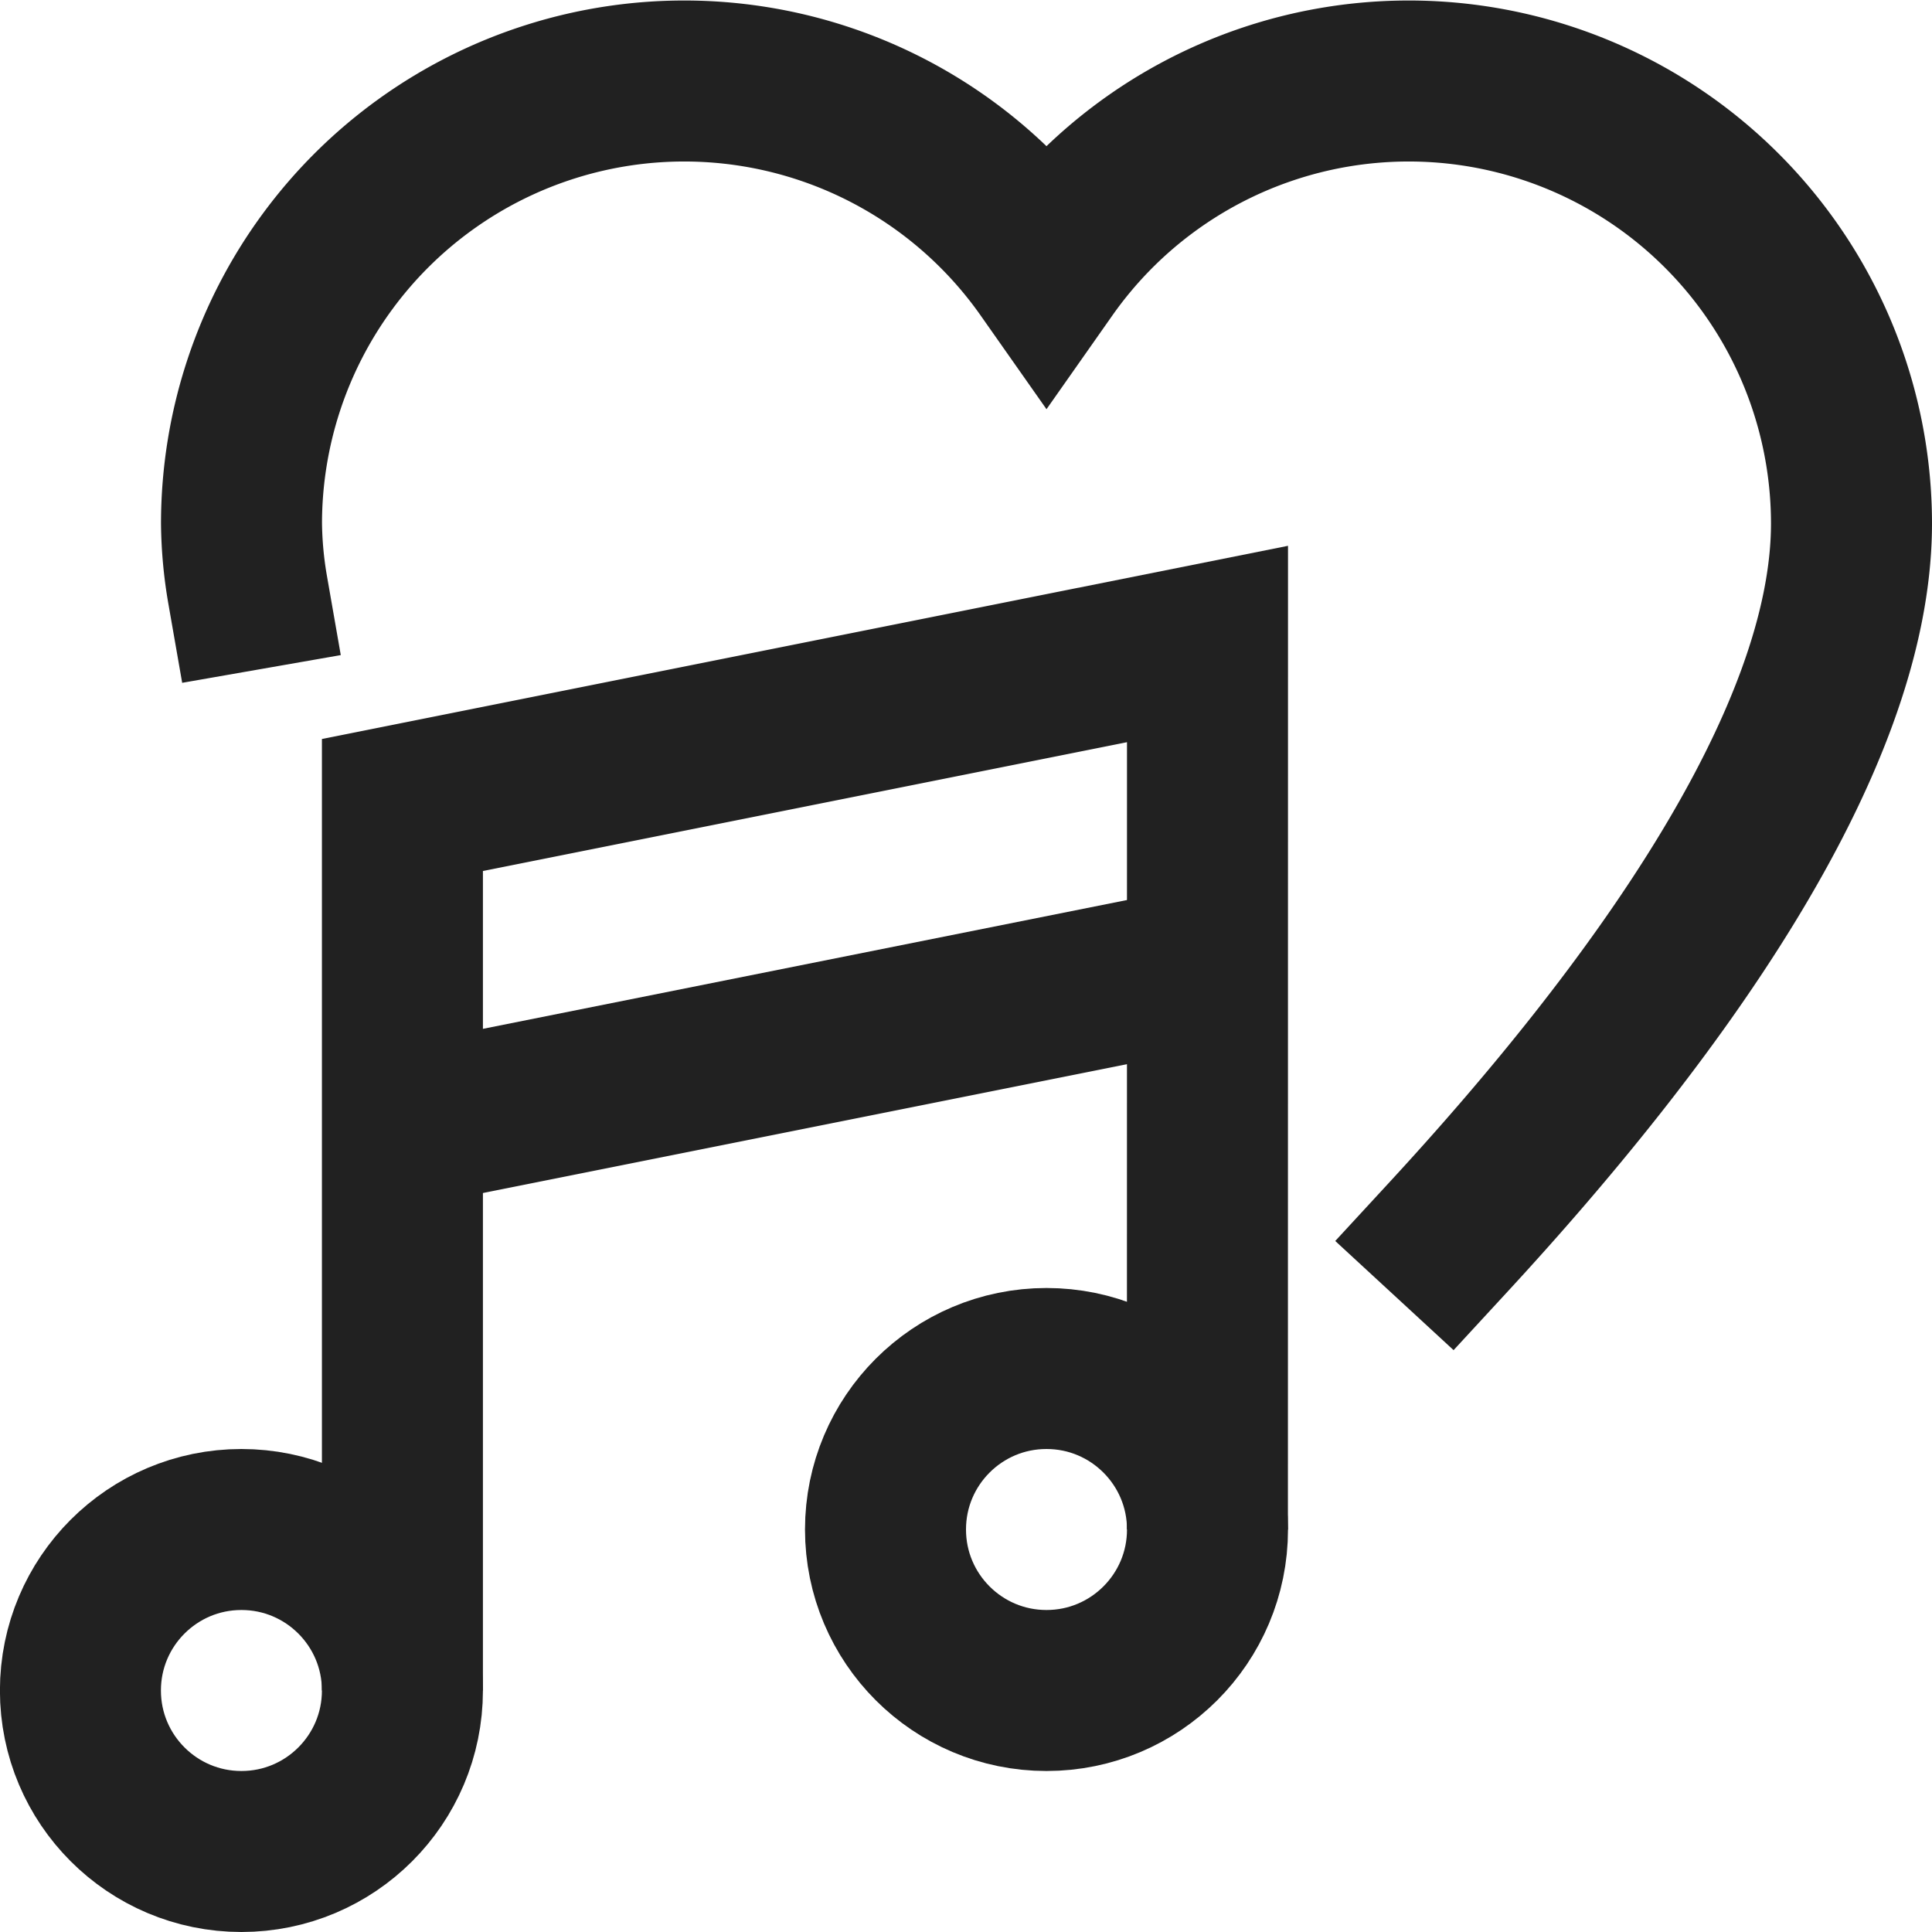 <svg xmlns="http://www.w3.org/2000/svg" height="24" width="24" viewBox="0 0 24 24"><title>love song</title><g stroke-linejoin="miter" fill="#212121" stroke-linecap="butt" class="nc-icon-wrapper"><path d="M18,15.359c2.5-2.71,5-6.109,5-8.859A5.5,5.5,0,0,0,13,3.344,5.5,5.5,0,0,0,3,6.5a5.115,5.115,0,0,0,.076.825" fill="none" stroke="#212121" stroke-linecap="square" stroke-miterlimit="10" stroke-width="2"></path><polyline points="14.999 19 15 8 4.999 10 4.999 21" fill="none" stroke="#212121" stroke-miterlimit="10" stroke-width="2" data-cap="butt" data-color="color-2"></polyline><circle cx="2.999" cy="21" r="2" fill="none" stroke="#212121" stroke-miterlimit="10" stroke-width="2" data-cap="butt" data-color="color-2"></circle><circle cx="13" cy="19" r="2" fill="none" stroke="#212121" stroke-miterlimit="10" stroke-width="2" data-cap="butt" data-color="color-2"></circle><line x1="5" y1="14" x2="15" y2="12" fill="none" stroke="#212121" stroke-miterlimit="10" stroke-width="2" data-cap="butt" data-color="color-2"></line></g></svg>